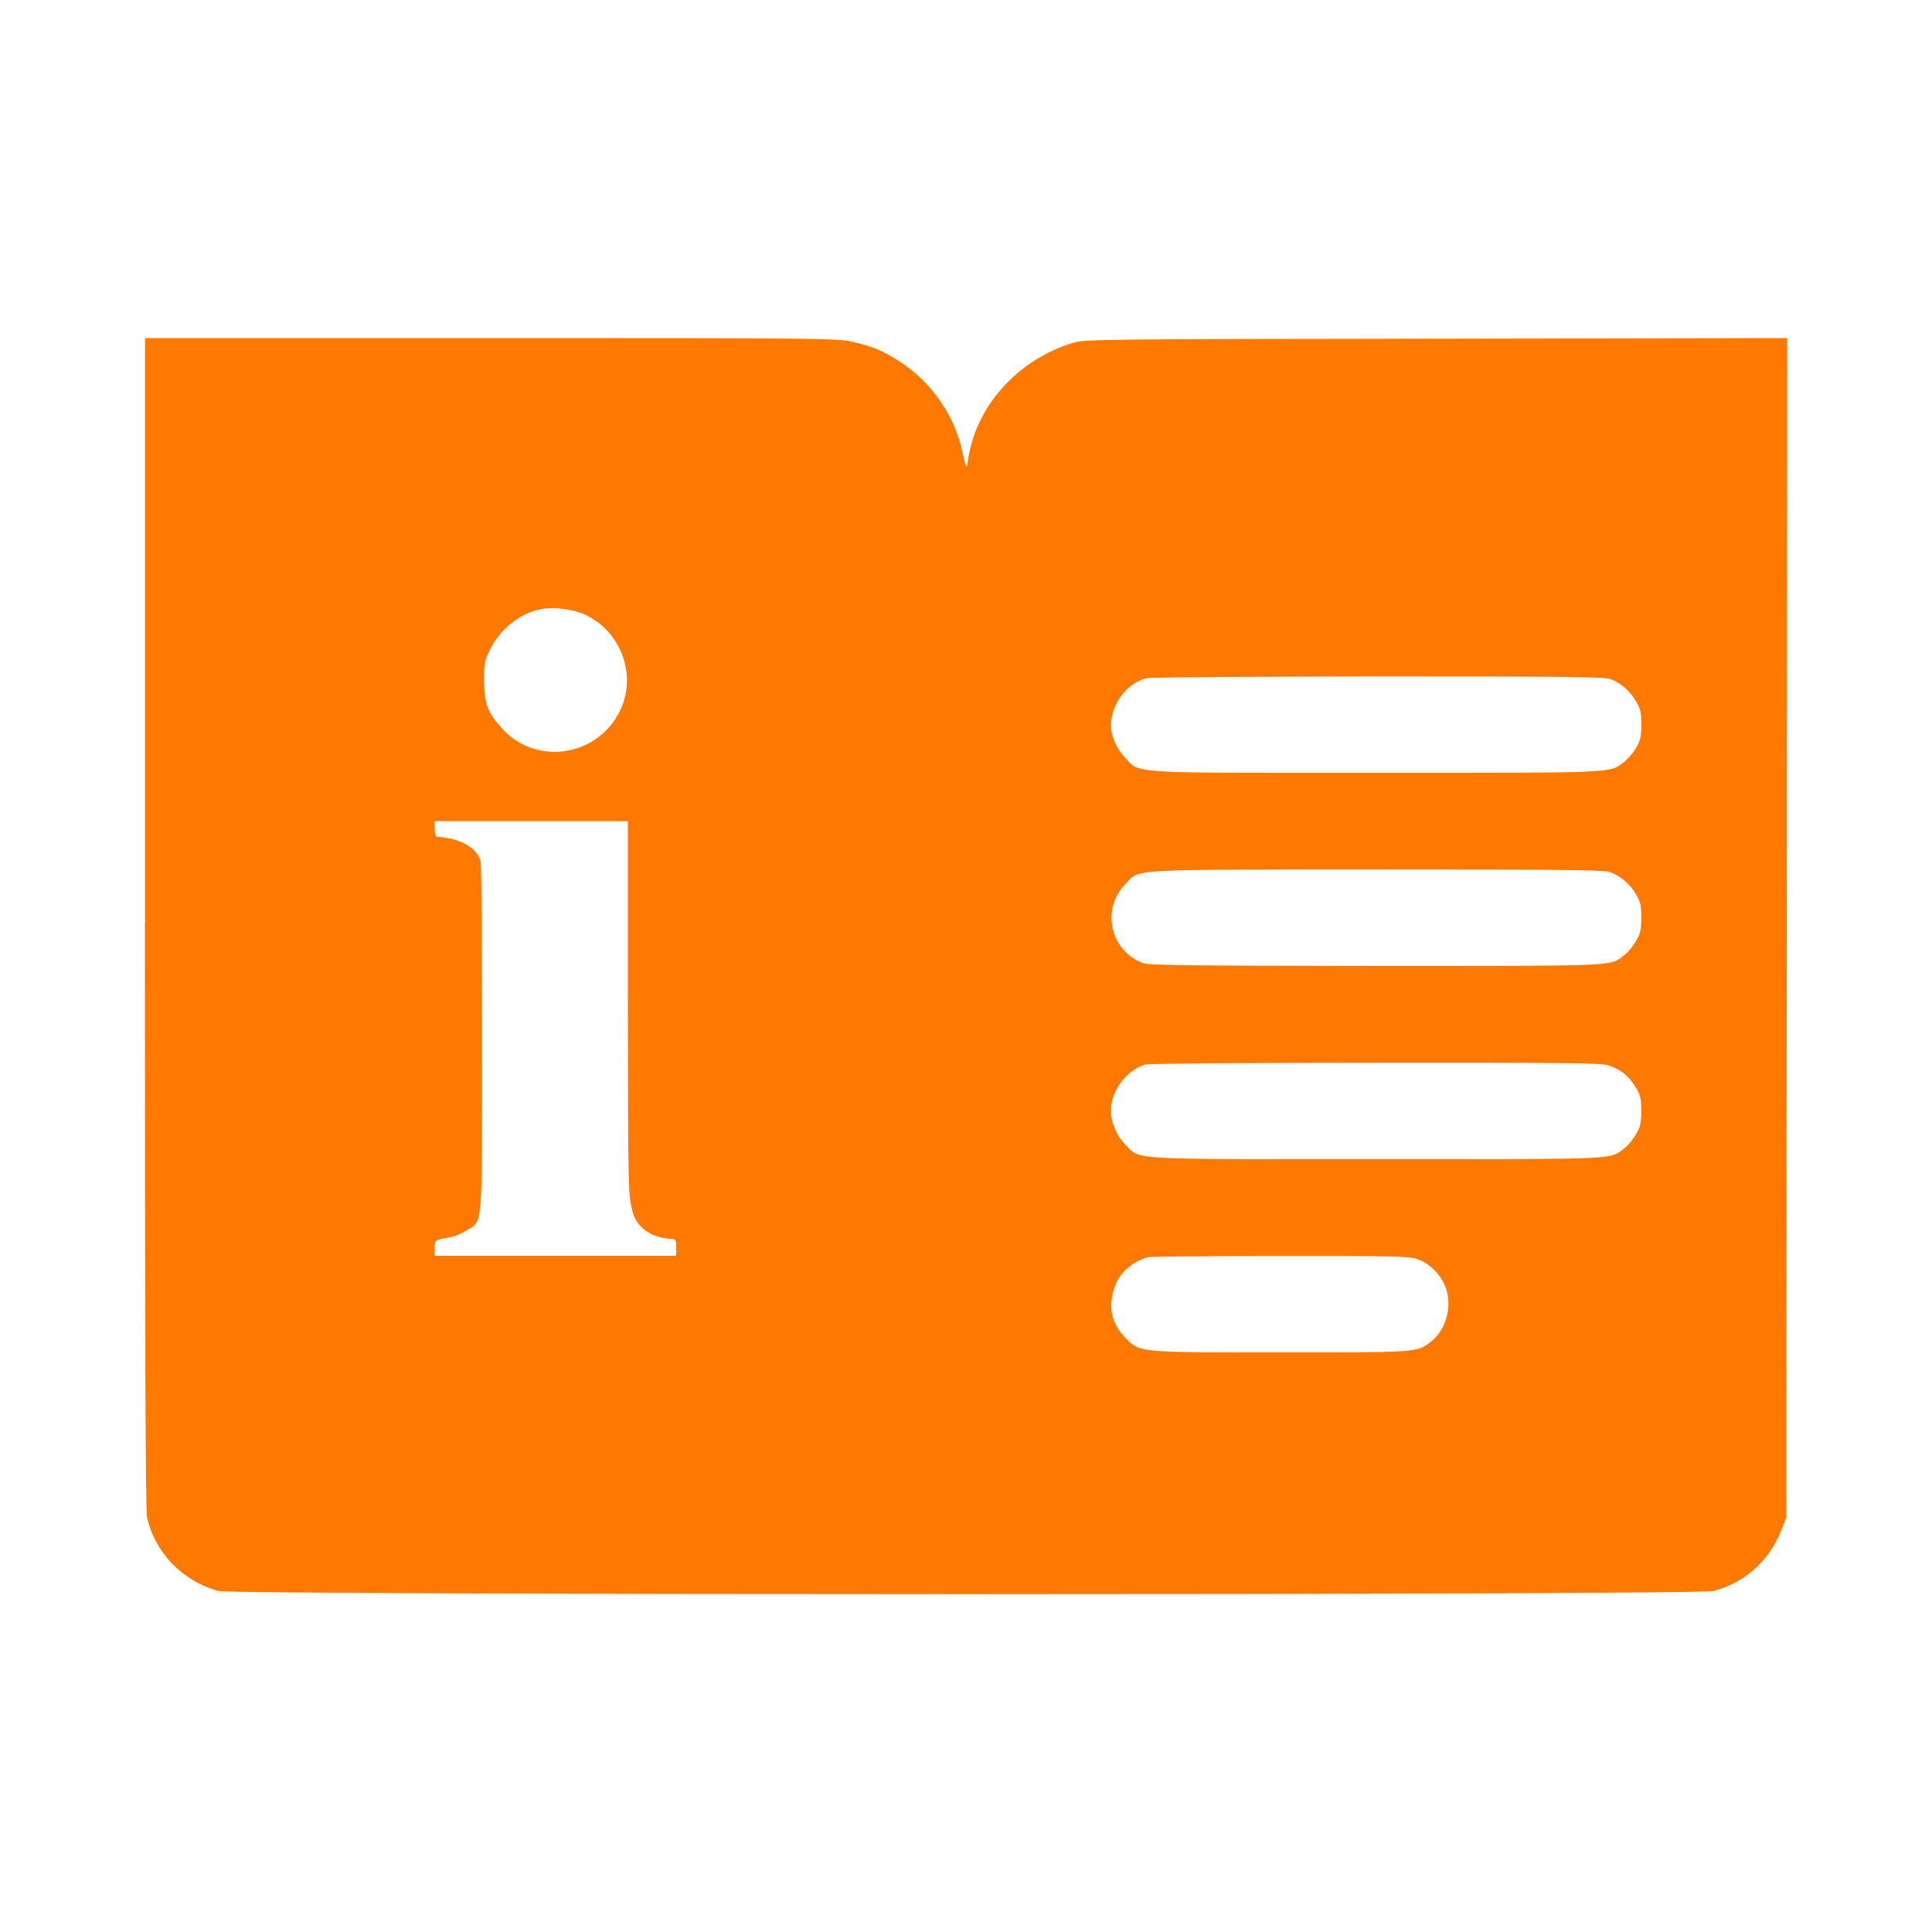 <!-- Generated by IcoMoon.io -->
<svg version="1.1" xmlns="http://www.w3.org/2000/svg" width="32" height="32" viewBox="0 0 32 32">
<title>widget_tour</title>
<path fill="#ff7900" d="M2.4 15.28c0 6.941 0.010 9.725 0.035 9.846 0.122 0.582 0.592 1.069 1.184 1.226 0.259 0.070 24.502 0.070 24.762 0 0.528-0.141 0.934-0.509 1.13-1.027l0.074-0.189 0.010-9.77 0.006-9.766-5.814 0.010c-5.517 0.006-5.827 0.010-6.010 0.067-0.941 0.285-1.638 1.078-1.75 1.987-0.016 0.115-0.032 0.077-0.099-0.227-0.128-0.566-0.512-1.114-1.014-1.44-0.288-0.186-0.467-0.262-0.8-0.336-0.262-0.058-0.499-0.061-5.99-0.061h-5.722v9.68zM9.709 10.189c0.579 0.285 0.835 0.982 0.57 1.562-0.355 0.774-1.389 0.947-1.958 0.323-0.243-0.266-0.301-0.416-0.304-0.794 0-0.301 0.006-0.336 0.106-0.534 0.166-0.336 0.506-0.602 0.851-0.659 0.214-0.038 0.541 0.006 0.736 0.102zM26.666 11.245c0.176 0.064 0.323 0.189 0.426 0.362 0.080 0.134 0.093 0.186 0.093 0.394 0 0.205-0.016 0.266-0.086 0.387-0.048 0.080-0.138 0.186-0.205 0.237-0.24 0.182-0.093 0.176-4.093 0.176-4.163 0-3.91 0.016-4.16-0.243-0.144-0.147-0.24-0.365-0.24-0.541 0-0.355 0.266-0.707 0.589-0.784 0.054-0.016 1.776-0.026 3.827-0.029 3.037 0 3.75 0.006 3.85 0.042zM10.4 16.614c0.003 3.024 0.003 3.139 0.070 3.43 0.061 0.272 0.294 0.451 0.627 0.474 0.099 0.006 0.102 0.013 0.102 0.144v0.138h-4v-0.125c0-0.138 0.006-0.141 0.246-0.179 0.074-0.013 0.198-0.064 0.282-0.115 0.275-0.173 0.256 0.045 0.256-3.181 0-1.568-0.010-2.886-0.022-2.934-0.064-0.227-0.339-0.381-0.72-0.406-0.026-0.003-0.042-0.051-0.042-0.131v-0.128h3.2v3.014zM26.666 14.445c0.176 0.064 0.33 0.195 0.429 0.365 0.077 0.128 0.090 0.186 0.090 0.39s-0.016 0.266-0.090 0.39c-0.048 0.083-0.134 0.189-0.192 0.23-0.246 0.189-0.051 0.179-4.115 0.179-2.995-0.003-3.754-0.010-3.85-0.045-0.547-0.195-0.707-0.893-0.301-1.309 0.25-0.259-0.038-0.24 4.163-0.243 3.050 0 3.766 0.006 3.866 0.042zM26.637 17.645c0.198 0.061 0.342 0.176 0.454 0.362 0.080 0.134 0.093 0.186 0.093 0.394 0 0.205-0.016 0.266-0.090 0.39-0.048 0.083-0.134 0.189-0.192 0.23-0.246 0.189-0.051 0.179-4.099 0.179-4.182 0-3.91 0.016-4.163-0.24-0.144-0.144-0.24-0.368-0.24-0.563 0-0.33 0.253-0.669 0.57-0.765 0.048-0.016 1.757-0.029 3.802-0.029 3.117-0.003 3.738 0.003 3.866 0.042zM23.472 20.854c0.211 0.070 0.406 0.272 0.48 0.49 0.102 0.31-0.006 0.691-0.253 0.88-0.234 0.179-0.205 0.176-2.48 0.176-2.374 0-2.336 0.003-2.566-0.227-0.234-0.234-0.301-0.496-0.205-0.816 0.074-0.253 0.269-0.442 0.56-0.534 0.026-0.010 1.008-0.019 2.179-0.019 1.901-0.003 2.147 0.003 2.285 0.051z"></path>
</svg>
